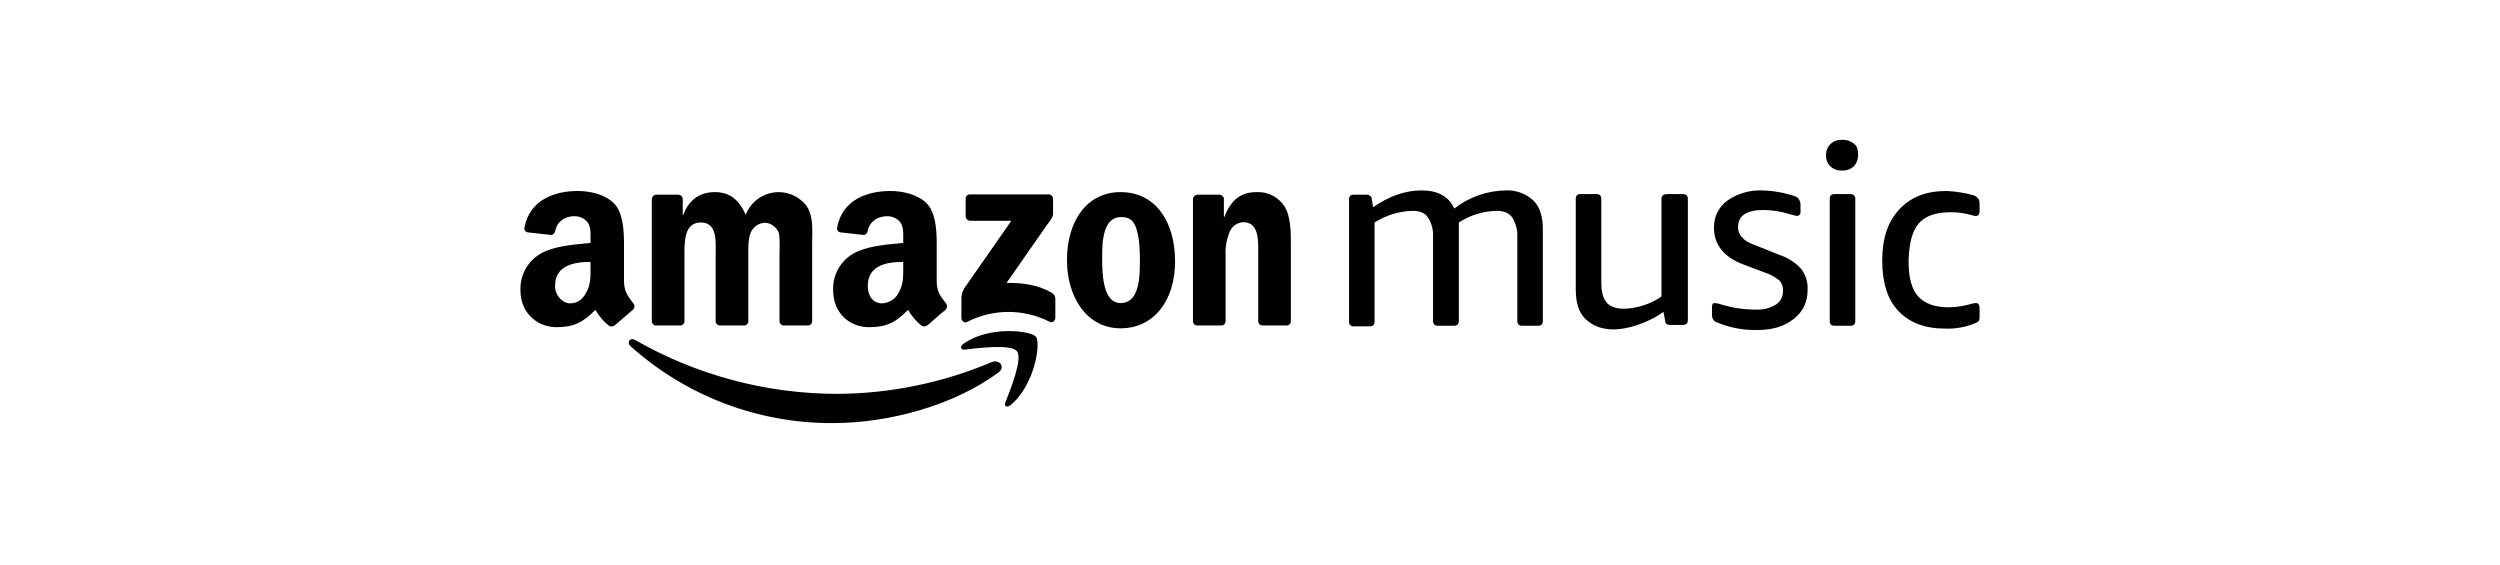<svg width="881" height="199" viewBox="0 0 881 199" fill="none" xmlns="http://www.w3.org/2000/svg">
<path fill-rule="evenodd" clip-rule="evenodd" d="M351.8 131.3C336.1 142.9 313.2 149.1 293.5 149.1C267.194 149.227 241.781 139.568 222.2 122C220.7 120.6 222.1 118.8 223.8 119.8C245.537 132.248 270.151 138.798 295.2 138.8C313.861 138.681 332.315 134.875 349.5 127.6C352.2 126.5 354.5 129.4 351.8 131.3Z" fill="#010101"/>
<path fill-rule="evenodd" clip-rule="evenodd" d="M358.4 123.8C356.4 121.2 345.1 122.6 340 123.2C338.4 123.4 338.2 122 339.6 121.1C348.6 114.7 363.4 116.5 365.1 118.7C366.8 120.9 364.7 135.6 356.2 142.7C354.9 143.8 353.7 143.2 354.3 141.8C356.2 137 360.4 126.4 358.4 123.8Z" fill="#010101"/>
<path fill-rule="evenodd" clip-rule="evenodd" d="M340.3 76.3V70.1C340.285 69.886 340.316 69.671 340.392 69.471C340.467 69.27 340.584 69.087 340.736 68.936C340.887 68.784 341.07 68.667 341.271 68.592C341.471 68.516 341.686 68.485 341.9 68.5H369.5C369.924 68.5 370.331 68.669 370.631 68.969C370.931 69.269 371.1 69.676 371.1 70.1V75.4C371.1 76.3 370.4 77.4 369 79.2L354.7 99.7C360 99.6 365.7 100.3 370.5 103.1C370.945 103.317 371.315 103.66 371.564 104.088C371.813 104.515 371.93 105.006 371.9 105.5V112C371.9 112.9 371 114 369.9 113.4C365.374 111.099 360.365 109.908 355.288 109.925C350.211 109.943 345.21 111.168 340.7 113.5C339.8 114 338.8 113 338.8 112.1V105.8C338.702 104.331 339.051 102.867 339.8 101.6L356.4 77.8H341.9C341.492 77.801 341.1 77.646 340.803 77.367C340.505 77.088 340.325 76.707 340.3 76.3V76.3Z" fill="#010101"/>
<path fill-rule="evenodd" clip-rule="evenodd" d="M239.6 114.7H231.2C230.819 114.701 230.452 114.557 230.173 114.297C229.895 114.037 229.725 113.68 229.7 113.3V70.2C229.7 69.776 229.869 69.369 230.169 69.069C230.469 68.769 230.876 68.6 231.3 68.6H239.1C239.49 68.624 239.858 68.789 240.134 69.066C240.411 69.342 240.576 69.71 240.6 70.1V75.7H240.8C242.8 70.3 246.7 67.7 251.9 67.7C257.1 67.7 260.4 70.3 262.8 75.7C263.579 73.653 264.886 71.85 266.588 70.472C268.29 69.095 270.327 68.192 272.491 67.857C274.654 67.522 276.869 67.766 278.908 68.564C280.947 69.361 282.738 70.685 284.1 72.4C286.8 76.1 286.2 81.3 286.2 86V113.2C286.2 113.406 286.159 113.609 286.077 113.798C285.996 113.987 285.876 114.157 285.726 114.298C285.576 114.438 285.398 114.547 285.205 114.616C285.011 114.685 284.805 114.714 284.6 114.7H276.2C275.802 114.7 275.421 114.542 275.139 114.261C274.858 113.979 274.7 113.598 274.7 113.2V90.3C274.7 88.5 274.9 84 274.5 82.3C274.1 80.6 272 78.5 269.5 78.5C268.409 78.558 267.358 78.928 266.472 79.566C265.585 80.204 264.901 81.084 264.5 82.1C263.6 84.2 263.7 87.9 263.7 90.3V113.2C263.7 113.406 263.659 113.609 263.577 113.798C263.496 113.987 263.376 114.157 263.226 114.298C263.076 114.438 262.898 114.547 262.705 114.616C262.511 114.685 262.305 114.714 262.1 114.7H253.7C253.302 114.7 252.921 114.542 252.639 114.261C252.358 113.979 252.2 113.598 252.2 113.2V90.3C252.2 85.5 253 78.4 247 78.4C241 78.4 241.2 85.3 241.2 90.3V113.2C241.2 113.406 241.159 113.609 241.077 113.798C240.996 113.987 240.876 114.157 240.726 114.298C240.576 114.438 240.398 114.547 240.205 114.616C240.011 114.685 239.805 114.714 239.6 114.7V114.7Z" fill="#010101"/>
<path fill-rule="evenodd" clip-rule="evenodd" d="M394.9 67.7C407.4 67.7 414.1 78.4 414.1 92.1C414.1 105.8 406.7 115.7 394.9 115.7C383.1 115.7 376 104.9 376 91.6C376 78.3 382.7 67.7 394.9 67.7ZM395 76.5C388.8 76.5 388.4 85 388.4 90.2C388.4 95.4 388.3 106.8 394.9 106.8C401.5 106.8 401.7 97.7 401.7 92.1C401.7 88.5 401.6 84.2 400.5 80.7C399.4 77.2 397.6 76.5 395 76.5Z" fill="#010101"/>
<path fill-rule="evenodd" clip-rule="evenodd" d="M430.3 114.7H421.9C421.502 114.7 421.121 114.542 420.839 114.261C420.558 113.979 420.4 113.598 420.4 113.2V70C420.468 69.62 420.663 69.273 420.954 69.019C421.245 68.764 421.614 68.617 422 68.6H429.8C430.134 68.649 430.449 68.786 430.713 68.996C430.977 69.207 431.179 69.485 431.3 69.8V76.4H431.5C433.8 70.5 437.1 67.7 442.9 67.7C444.838 67.61 446.766 68.035 448.487 68.93C450.208 69.826 451.661 71.161 452.7 72.8C454.9 76.3 454.9 82.1 454.9 86.2V113.4C454.85 113.78 454.656 114.127 454.359 114.368C454.061 114.61 453.682 114.729 453.3 114.7H444.9C444.535 114.703 444.18 114.573 443.904 114.334C443.628 114.094 443.449 113.762 443.4 113.4V90C443.4 85.2 443.9 78.3 438.1 78.3C437.045 78.35 436.029 78.709 435.176 79.331C434.322 79.953 433.67 80.811 433.3 81.8C432.23 84.395 431.752 87.197 431.9 90V113.2C431.9 113.406 431.859 113.609 431.777 113.798C431.696 113.987 431.576 114.157 431.426 114.298C431.276 114.438 431.099 114.547 430.905 114.616C430.711 114.685 430.505 114.714 430.3 114.7Z" fill="#010101"/>
<path fill-rule="evenodd" clip-rule="evenodd" d="M318.3 94.1C318.3 97.4 318.4 100.2 316.7 103.1C316.163 104.195 315.341 105.126 314.321 105.795C313.3 106.463 312.119 106.845 310.9 106.9C307.7 106.9 305.8 104.4 305.8 100.8C305.8 93.6 312.2 92.3 318.3 92.3V94.1ZM326.8 114.6C326.531 114.842 326.192 114.991 325.833 115.027C325.473 115.063 325.111 114.984 324.8 114.8C322.862 113.252 321.233 111.352 320 109.2C315.4 113.9 312.1 115.3 306.1 115.3C300.1 115.3 293.6 111 293.6 102.2C293.492 99.278 294.29 96.394 295.883 93.942C297.475 91.49 299.786 89.589 302.5 88.5C307.1 86.5 313.4 86.1 318.3 85.6V84.5C318.3 82.5 318.5 80.1 317.3 78.4C316.747 77.688 316.032 77.117 315.215 76.734C314.398 76.352 313.502 76.169 312.6 76.2C309.4 76.2 306.5 77.9 305.8 81.3C305.7 82 305.1 82.8 304.4 82.8L296.2 81.9C296.005 81.877 295.817 81.813 295.649 81.713C295.48 81.612 295.335 81.477 295.222 81.317C295.108 81.157 295.03 80.975 294.992 80.782C294.954 80.59 294.957 80.391 295 80.2C296.8 70.3 305.8 67.3 313.8 67.3C317.8 67.3 323.2 68.4 326.4 71.5C329.6 74.6 330.1 80.4 330.1 86V99.1C330.1 103 331.7 104.7 333.3 106.8C333.568 107.123 333.715 107.53 333.715 107.95C333.715 108.37 333.568 108.777 333.3 109.1C331.5 110.5 328.5 113.2 326.8 114.7V114.6Z" fill="#010101"/>
<path fill-rule="evenodd" clip-rule="evenodd" d="M208.1 94.1C208.1 97.4 208.2 100.2 206.6 103.1C205 106 203.1 106.9 200.8 106.9C198.5 106.9 195.6 104.4 195.6 100.8C195.6 93.6 202.1 92.3 208.1 92.3V94.1ZM216.6 114.6C216.34 114.857 215.999 115.017 215.635 115.053C215.271 115.09 214.906 115 214.6 114.8C212.662 113.252 211.033 111.352 209.8 109.2C205.2 113.9 201.9 115.3 196 115.3C190.1 115.3 183.4 111 183.4 102.2C183.307 99.281 184.11 96.403 185.701 93.954C187.292 91.505 189.595 89.601 192.3 88.5C196.9 86.5 203.3 86.1 208.1 85.6V84.5C208.1 82.5 208.3 80.1 207.1 78.4C206.547 77.688 205.832 77.117 205.015 76.734C204.198 76.352 203.302 76.169 202.4 76.2C199.2 76.2 196.4 77.9 195.7 81.3C195.5 82 195 82.8 194.2 82.8L186.1 81.9C185.896 81.89 185.697 81.836 185.517 81.742C185.336 81.647 185.179 81.514 185.055 81.352C184.931 81.19 184.844 81.003 184.8 80.804C184.756 80.605 184.756 80.399 184.8 80.2C186.7 70.3 195.6 67.3 203.6 67.3C207.7 67.3 213 68.4 216.2 71.5C219.4 74.6 219.9 80.4 219.9 86V99.1C219.9 103 221.6 104.7 223.1 106.8C223.254 106.949 223.377 107.128 223.461 107.325C223.544 107.523 223.588 107.735 223.588 107.95C223.588 108.165 223.544 108.377 223.461 108.575C223.377 108.772 223.254 108.951 223.1 109.1L216.6 114.7V114.6Z" fill="#010101"/>
<path fill-rule="evenodd" clip-rule="evenodd" d="M625.9 107.3C623.888 108.536 621.561 109.161 619.2 109.1C614.932 109.155 610.682 108.547 606.6 107.3C605.857 107.04 605.084 106.872 604.3 106.8C603.5 106.8 603.3 107.3 603.3 108.3V110.9C603.284 111.536 603.458 112.163 603.8 112.7C604.165 113.202 604.697 113.556 605.3 113.7C609.704 115.517 614.437 116.402 619.2 116.3C624.7 116.3 628.8 115 632.1 112.4C635.4 109.8 637 106.5 637 102.1C637.147 99.437 636.331 96.81 634.7 94.7C632.6 92.429 629.947 90.741 627 89.8L619.8 86.9C616.9 85.9 614.9 84.9 614.1 83.8C613.568 83.325 613.148 82.738 612.871 82.081C612.594 81.423 612.468 80.713 612.5 80C612.5 76.1 615.4 74 621.3 74C624.63 74.019 627.937 74.558 631.1 75.6L633.2 76.1C633.389 76.102 633.576 76.063 633.748 75.986C633.921 75.908 634.074 75.794 634.198 75.651C634.322 75.509 634.413 75.341 634.465 75.159C634.517 74.978 634.529 74.787 634.5 74.6V72C634.487 71.353 634.277 70.725 633.9 70.2C633.7 69.7 633.2 69.4 632.4 69.1C628.656 67.855 624.745 67.18 620.8 67.1C616.484 66.962 612.239 68.225 608.7 70.7C607.212 71.79 606.008 73.223 605.19 74.876C604.372 76.53 603.964 78.356 604 80.2C604 86.2 607.4 90.5 614.1 93.1L621.8 96C623.692 96.603 625.455 97.552 627 98.8C627.468 99.268 627.827 99.833 628.052 100.455C628.277 101.077 628.361 101.741 628.3 102.4C628.361 103.355 628.171 104.309 627.75 105.169C627.33 106.028 626.692 106.763 625.9 107.3V107.3ZM653.5 50.8C652.903 50.27 652.207 49.864 651.451 49.607C650.696 49.349 649.896 49.245 649.1 49.3C648.367 49.243 647.63 49.342 646.939 49.59C646.247 49.839 645.615 50.231 645.086 50.741C644.557 51.251 644.142 51.868 643.868 52.55C643.595 53.233 643.47 53.965 643.5 54.7C643.461 55.419 643.574 56.139 643.832 56.811C644.091 57.483 644.489 58.093 645 58.6C645.548 59.112 646.194 59.508 646.898 59.766C647.602 60.024 648.351 60.137 649.1 60.1C649.865 60.145 650.631 60.035 651.353 59.778C652.074 59.52 652.737 59.12 653.3 58.6C654.284 57.542 654.822 56.145 654.8 54.7C654.8 53.2 654.6 51.6 653.5 50.8V50.8ZM652 68.4H646.6C645.3 68.4 644.8 68.9 644.8 70.2V113C644.8 114.3 645.3 114.8 646.6 114.8H652C653.3 114.8 653.8 114.3 653.8 113V70.2C653.833 69.956 653.809 69.707 653.73 69.474C653.652 69.24 653.52 69.028 653.346 68.854C653.172 68.68 652.96 68.548 652.726 68.47C652.493 68.391 652.244 68.367 652 68.4V68.4ZM676.2 78.7C678.5 76.1 682.1 74.8 687.3 74.8C689.835 74.767 692.362 75.104 694.8 75.8C695.27 76.016 695.783 76.119 696.3 76.1C697.1 76.1 697.6 75.6 697.6 74.3V71.7C697.644 71.06 697.468 70.425 697.1 69.9C696.706 69.519 696.27 69.183 695.8 68.9C692.605 67.994 689.317 67.457 686 67.3C678.8 67.3 673.4 69.4 669.3 73.8C665.2 78.2 663.3 84.1 663.3 91.8C663.3 99.5 665.1 105.5 669 109.6C672.9 113.7 678.3 115.8 685.5 115.8C689.022 115.933 692.532 115.319 695.8 114C696.6 113.7 697.1 113.5 697.4 113C697.591 112.42 697.659 111.807 697.6 111.2V108.6C697.6 107.3 697.1 106.8 696.3 106.8C695.859 106.794 695.419 106.862 695 107C692.339 107.806 689.58 108.244 686.8 108.3C681.9 108.3 678.3 107 676 104.5C673.7 102 672.6 97.8 672.6 92.3V91.1C672.9 85.4 673.9 81.3 676.2 78.7V78.7ZM536.5 114.8H541.9C543.2 114.8 543.7 114.3 543.7 113V80.7C543.7 76.4 542.7 73 540.4 70.7C539.091 69.475 537.548 68.525 535.865 67.906C534.182 67.288 532.391 67.014 530.6 67.1C524.03 67.201 517.673 69.448 512.5 73.5C510.5 69.1 506.6 67.1 500.9 67.1C495.2 67.1 489.6 69.1 483.9 73L483.4 70.2C483.438 69.924 483.379 69.644 483.233 69.406C483.087 69.169 482.864 68.99 482.6 68.9C482.4 68.6 481.8 68.6 481.3 68.6H477.2C475.9 68.6 475.4 69.1 475.4 70.4V113.2C475.4 114.5 475.9 115 477.2 115H482.6C483.9 115 484.4 114.5 484.4 113.2V78.4C488.412 75.842 493.044 74.425 497.8 74.3C500.4 74.3 502.2 75.1 503.2 76.6C504.494 78.587 505.124 80.932 505 83.3V113C505 114.3 505.6 114.8 506.8 114.8H512.3C513.5 114.8 514.1 114.3 514.1 113V78.4C518.094 75.804 522.737 74.383 527.5 74.3C530 74.3 531.8 75.1 532.9 76.6C534.152 78.605 534.779 80.938 534.7 83.3V113C534.7 114.3 535.2 114.8 536.5 114.8V114.8ZM585.5 70.2V104.5C581.604 107.171 577.022 108.664 572.3 108.8C569.5 108.8 567.4 108.1 566.1 106.5C564.8 104.9 564.3 102.7 564.3 99.3V70.2C564.3 68.9 563.8 68.4 562.5 68.4H557.1C555.8 68.4 555.3 68.9 555.3 70.2V102.1C555.3 106.5 556.3 110.1 558.7 112.4C561.1 114.7 564.3 116.1 568.7 116.1C573.1 116.1 580.6 114 586.2 109.9L586.8 113C586.771 113.262 586.823 113.527 586.948 113.759C587.073 113.991 587.265 114.18 587.5 114.3C588.008 114.502 588.558 114.571 589.1 114.5H592.9C594.2 114.5 594.8 114 594.8 112.7V70.2C594.8 68.9 594.2 68.4 592.9 68.4H587.5C586 68.4 585.5 69.1 585.5 70.2V70.2Z" fill="#010101"/>
</svg>
